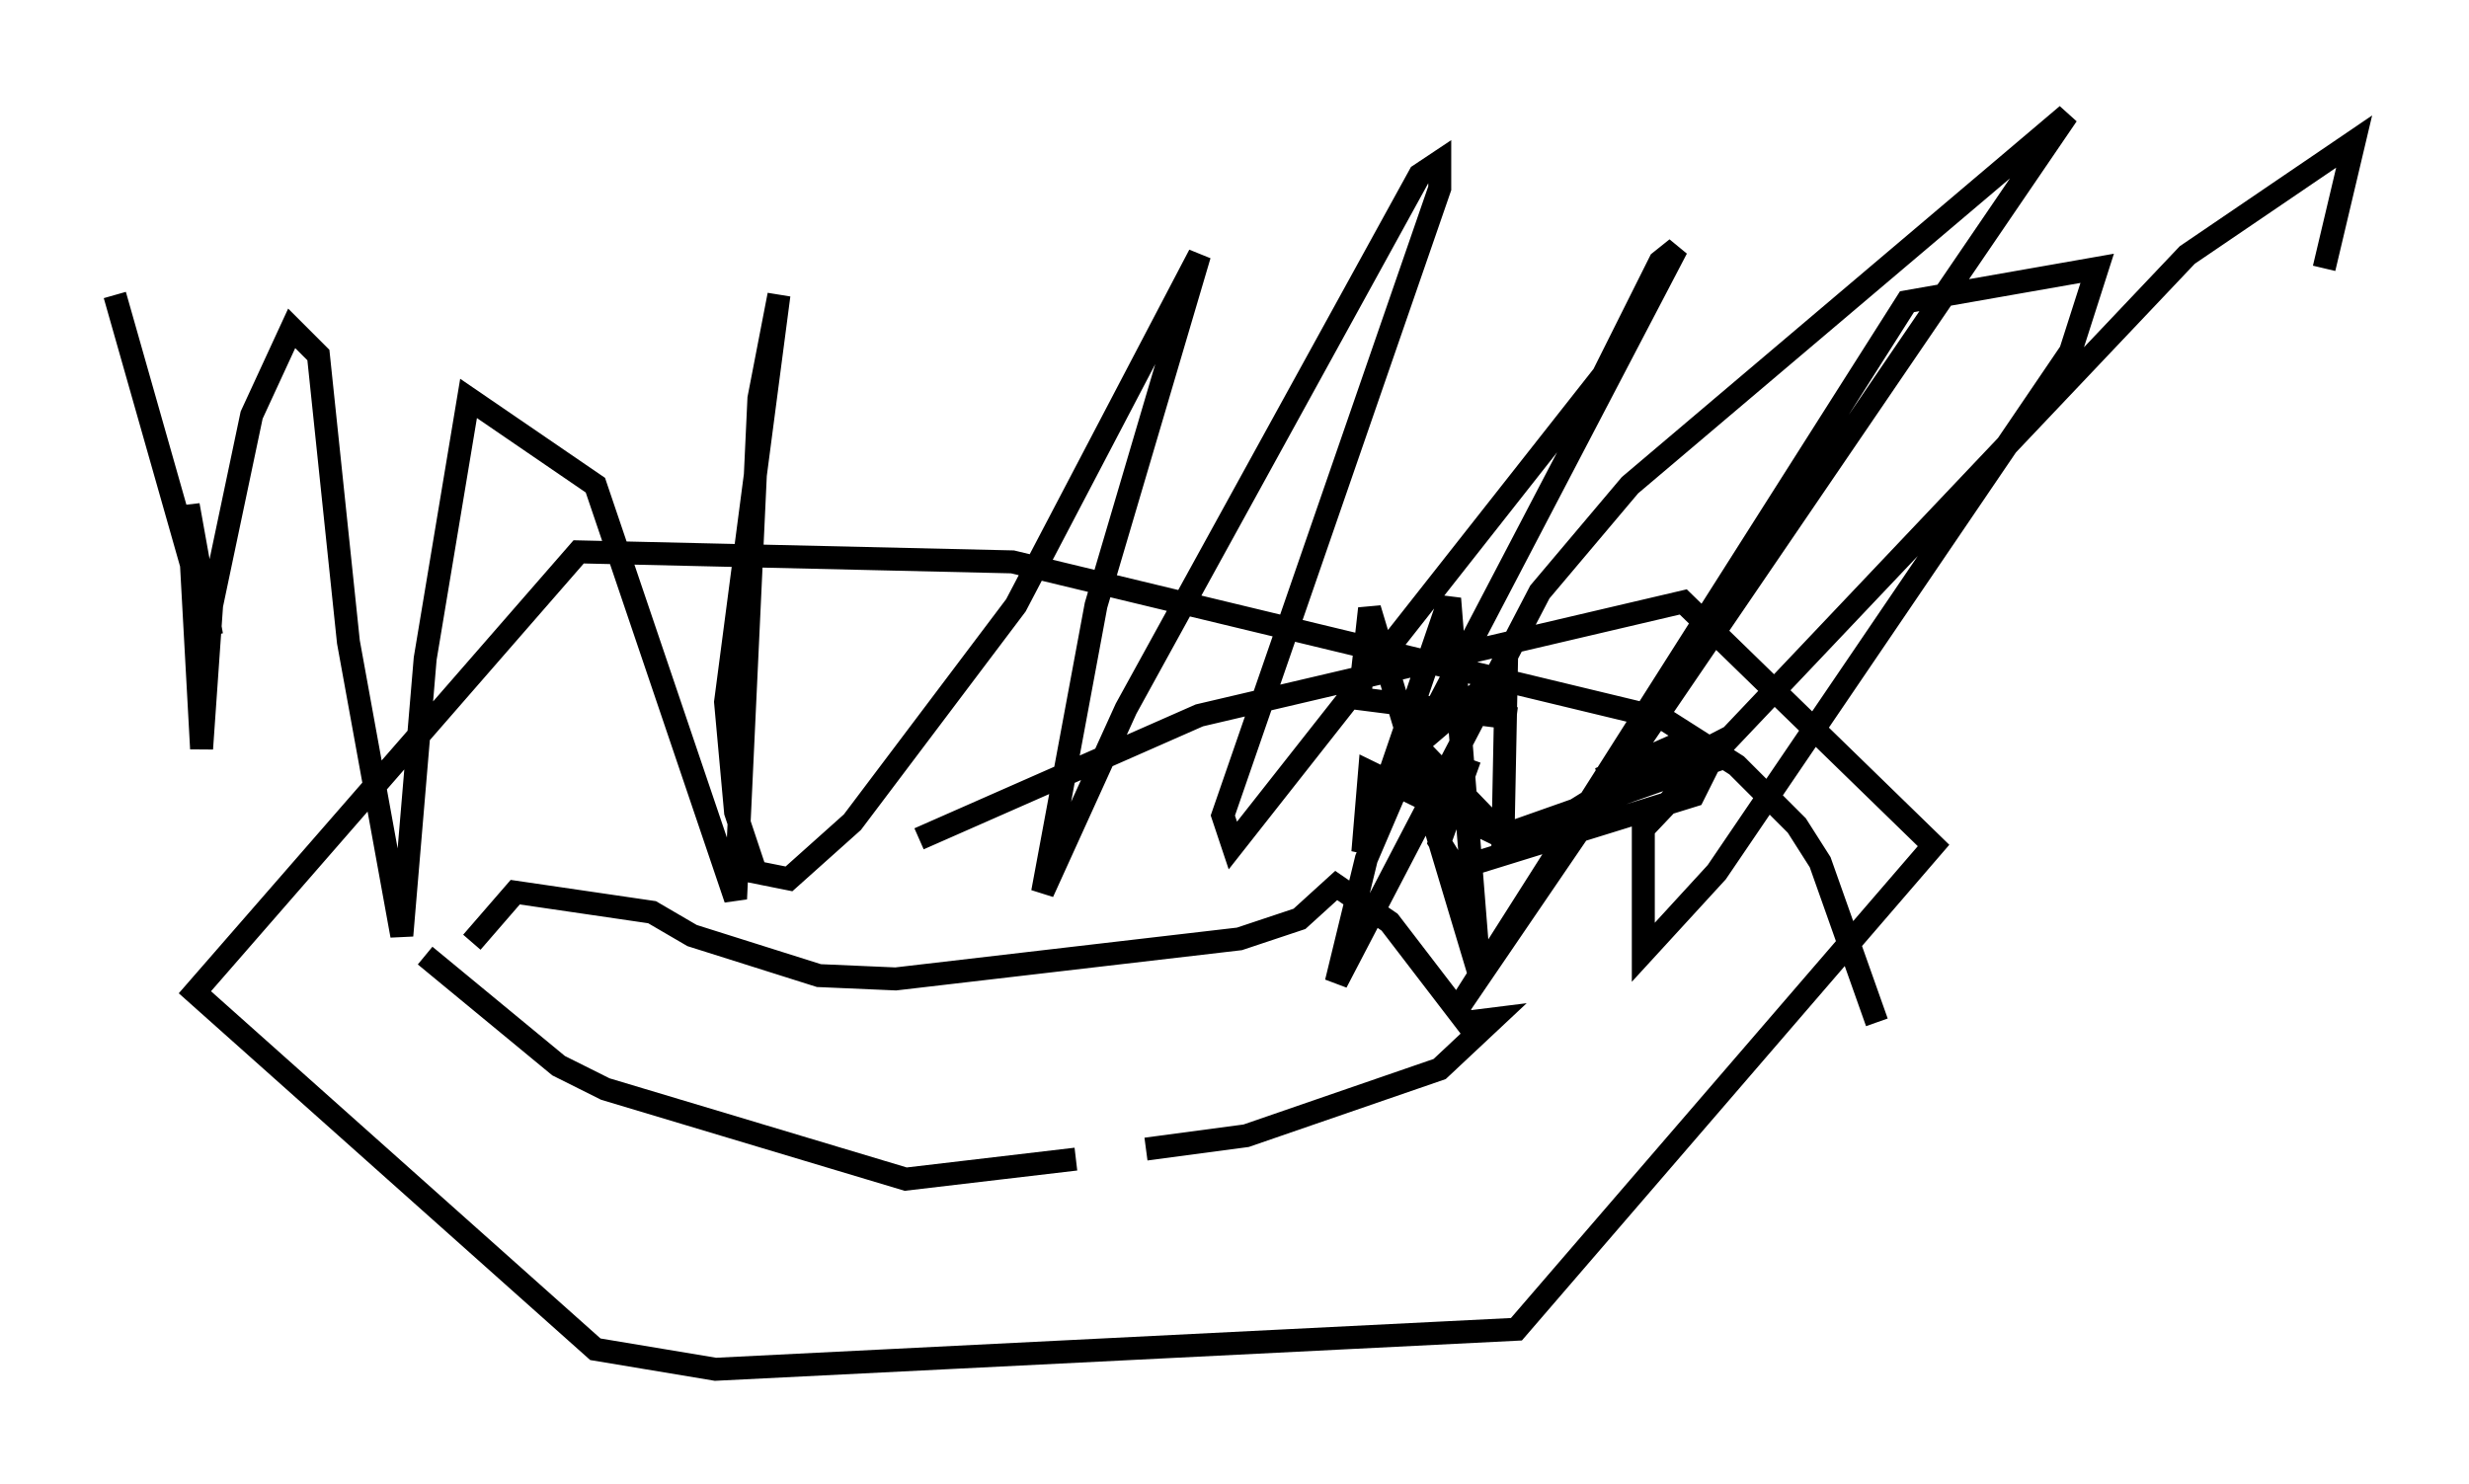 <?xml version="1.0" encoding="utf-8" ?>
<svg baseProfile="full" height="64.614" version="1.1" width="107.463" xmlns="http://www.w3.org/2000/svg" xmlns:ev="http://www.w3.org/2001/xml-events" xmlns:xlink="http://www.w3.org/1999/xlink"><defs /><rect fill="white" height="64.614" width="107.463" x="0" y="0" /><path d="M83.436, 34.922 m17.721, -23.24 l1.307, -5.52 -7.263, 4.939 l-23.676, 24.983 0.0, 5.374 l3.196, -3.486 15.397, -22.659 l1.162, -3.631 -8.279, 1.453 l-19.464, 30.648 26.436, -38.782 l-19.028, 16.123 -3.922, 4.648 l-8.86, 16.994 1.307, -5.374 l1.743, -4.067 11.765, -22.514 l-0.726, 0.581 -2.469, 4.939 l-16.123, 20.48 -0.436, -1.307 l9.441, -27.307 0.0, -1.162 l-0.872, 0.581 -12.782, 23.24 l-3.631, 7.989 2.324, -12.492 l4.503, -15.251 -7.989, 15.251 l-7.117, 9.441 -2.76, 2.469 l-1.453, -0.291 -0.872, -2.615 l-0.436, -4.793 2.324, -17.721 l-0.872, 4.503 -1.017, 21.788 l-6.101, -18.011 -5.52, -3.777 l-1.888, 11.33 -1.017, 12.056 l-2.324, -12.782 -1.307, -12.492 l-1.162, -1.162 -1.743, 3.777 l-1.743, 8.279 -0.436, 6.246 l-0.581, -10.603 1.017, 5.665 l-4.212, -14.816 m76.693, 31.665 l-2.469, -6.972 -1.017, -1.598 l-2.615, -2.615 -3.196, -2.034 l-28.324, -6.827 -18.883, -0.436 l-16.704, 19.173 17.43, 15.542 l5.229, 0.872 34.86, -1.743 l18.156, -21.061 -10.894, -10.603 l-21.061, 4.939 -12.201, 5.374 m28.324, -12.056 l0.0, 0.0 m-6.101, 9.587 l0.436, 0.291 m1.307, -1.307 l-1.307, 3.631 0.726, 1.162 l10.313, -3.196 1.162, -2.324 l-9.006, 4.648 7.698, -4.793 l-3.922, 1.743 5.665, -1.017 l-9.877, 3.486 0.145, -7.263 l-3.922, 3.341 3.922, 4.067 l-5.955, -2.905 -0.291, 3.486 l3.777, -11.039 1.307, 16.413 l-4.793, -15.978 -0.436, 3.922 l6.827, 0.872 m-47.497, 10.313 l5.81, 4.793 2.034, 1.017 l13.073, 3.922 7.408, -0.872 m3.05, -0.436 l4.358, -0.581 8.425, -2.905 l2.324, -2.179 -1.162, 0.145 l-3.341, -4.358 -2.324, -1.598 l-1.598, 1.453 -2.615, 0.872 l-14.961, 1.743 -3.341, -0.145 l-5.52, -1.743 -1.743, -1.017 l-5.955, -0.872 -1.888, 2.179 " fill="none" stroke="black" stroke-width="1" /></svg>
